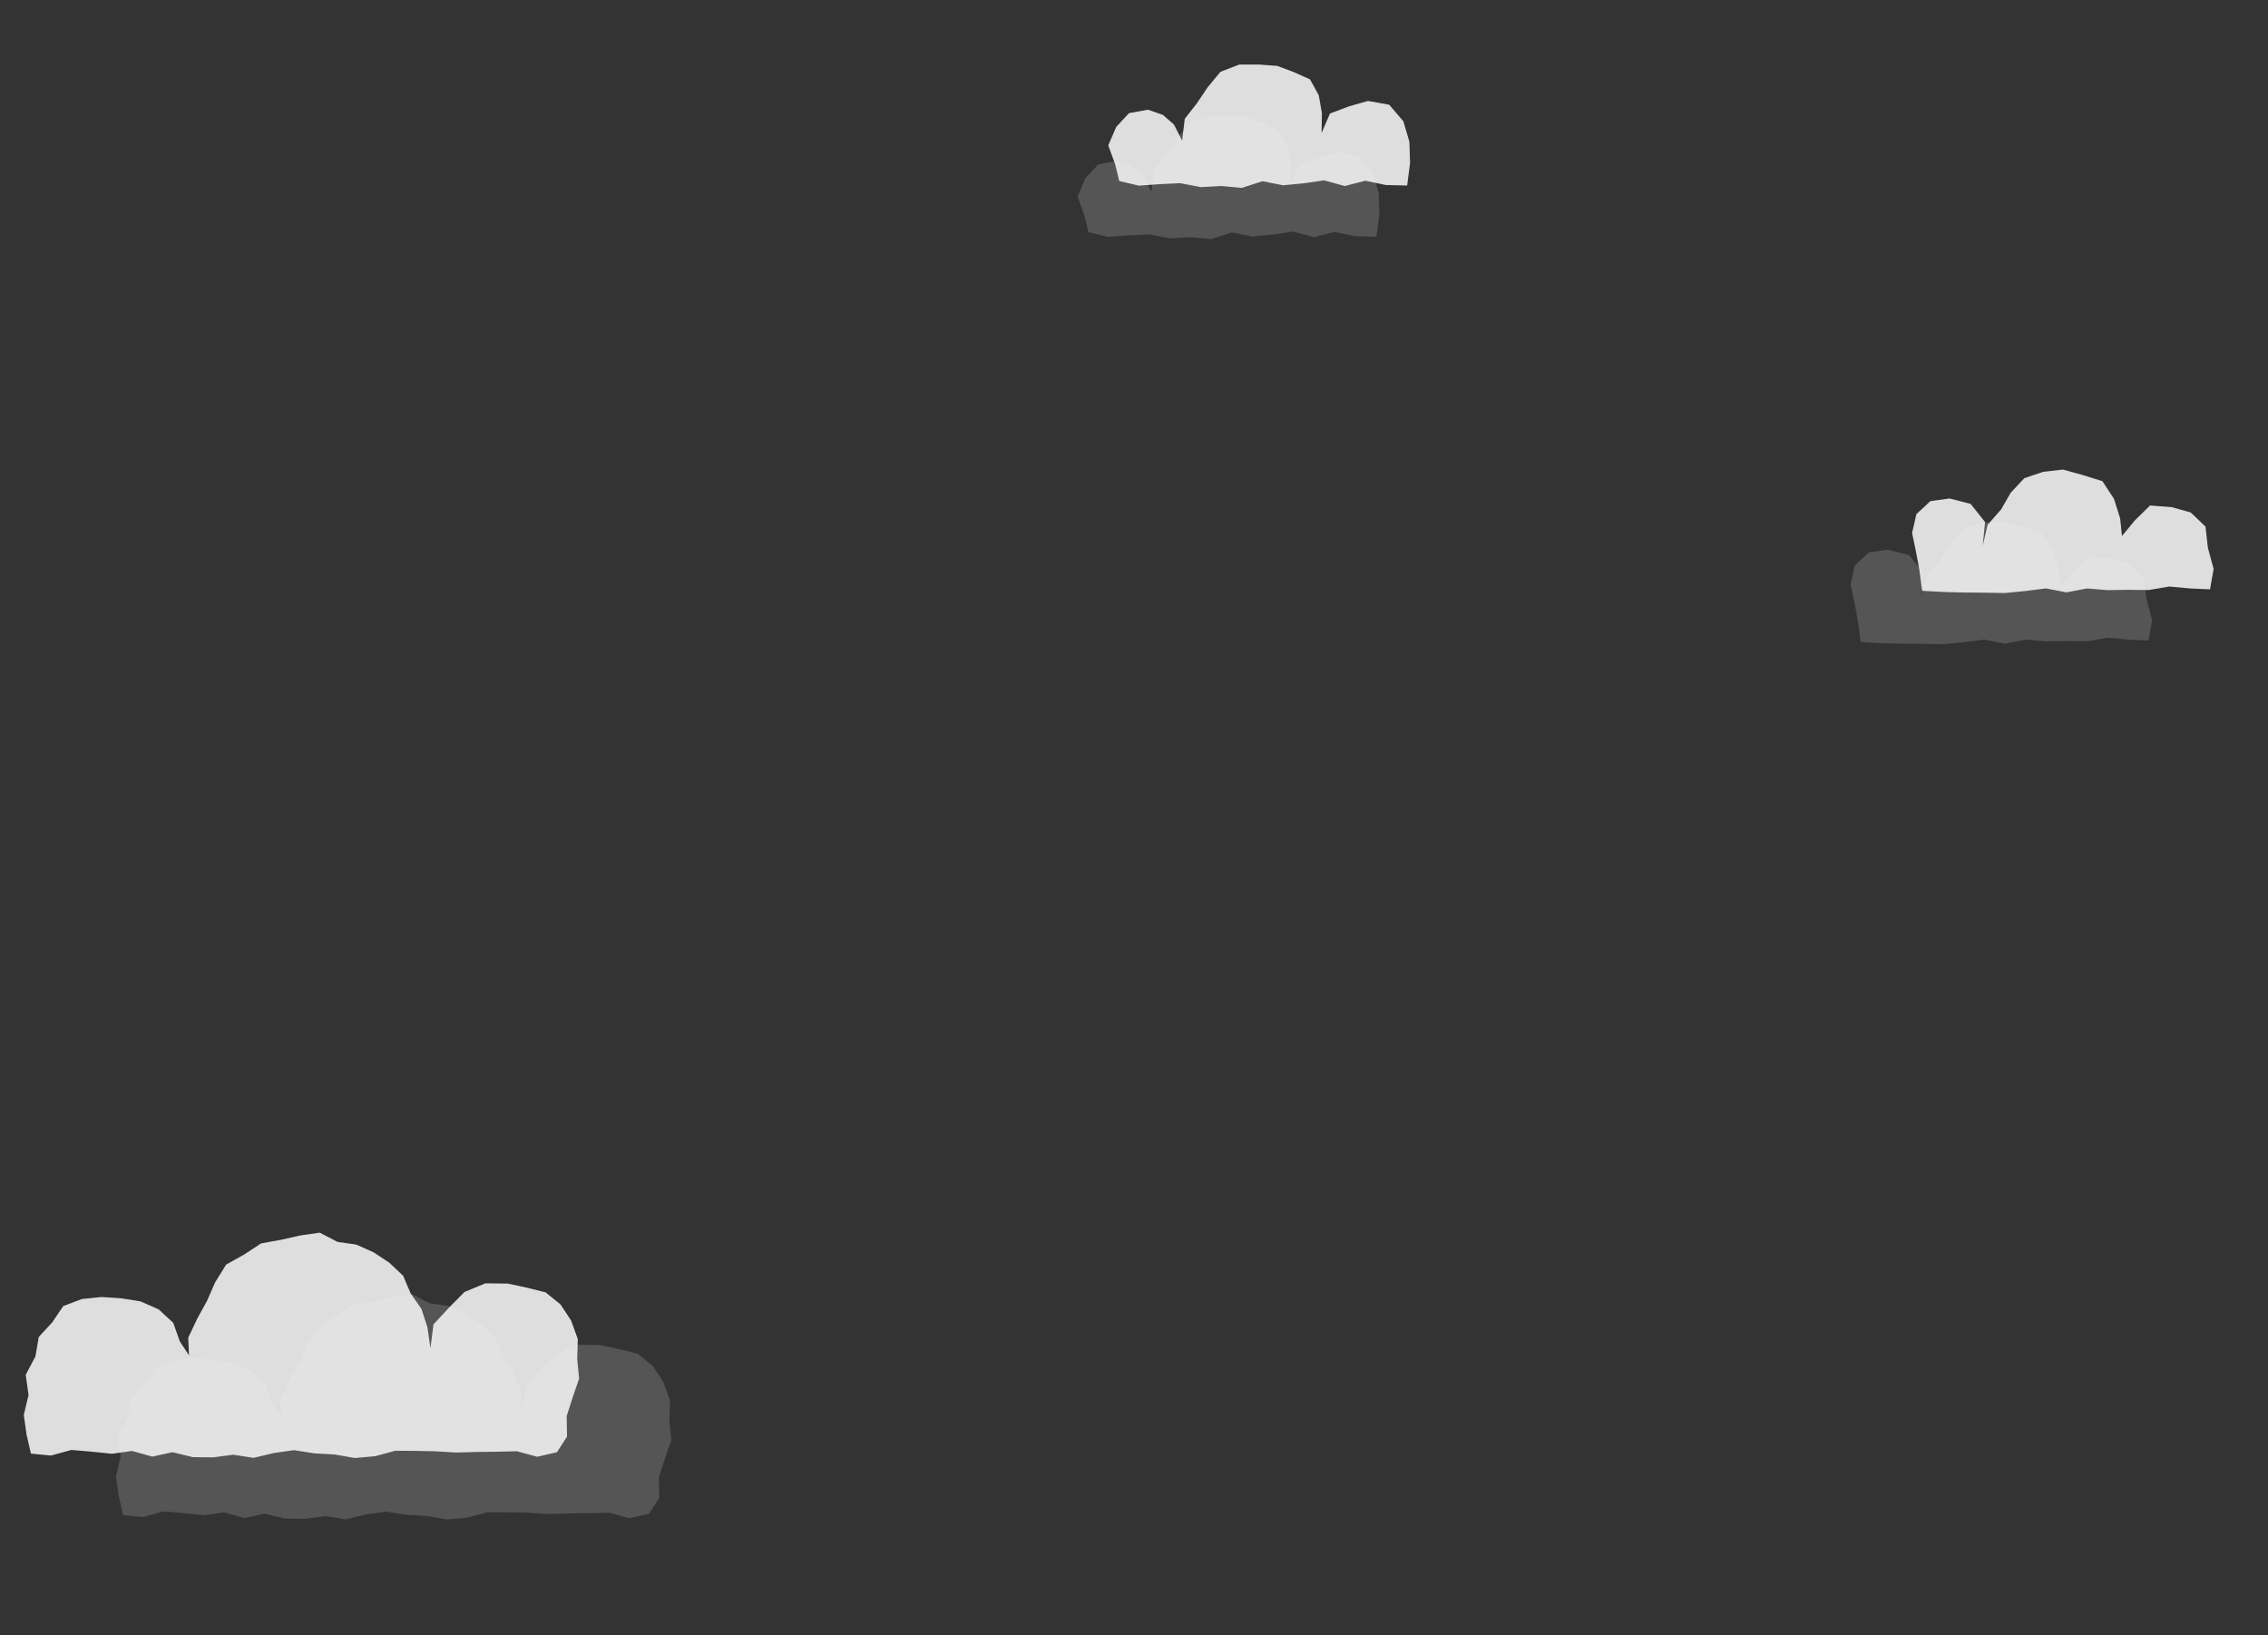<svg xmlns="http://www.w3.org/2000/svg" width="221.427" height="159.64" viewBox="0 0 221.427 159.64">
  <rect x="0" y="0" width="221.427" height="159.64" fill="#333333" stroke="none"/>
  <g id="Raggruppa_400" data-name="Raggruppa 400" transform="translate(-87.191 -279.524)">
    <g id="Clouds_Shadows" transform="translate(-265.789 528.568)" opacity="0.803" style="mix-blend-mode: hard-light;isolation: isolate">
      <path id="Tracciato_566" data-name="Tracciato 566" d="M365-119.816l1.961.188,1.976-.544,1.977.165,1.978.207,1.977-.277,1.978.553,1.977-.428,1.978.482,1.977.022,1.978-.262,1.977.309,1.978-.471,1.978-.281,1.978.311,1.976.11,1.978.348,1.977-.179,1.978-.534,1.979.013,1.979.042,1.979.12,1.978-.056,1.978-.024,1.98-.043,1.981.535,1.926-.441.983-1.528-.033-2,.581-1.814.632-1.842-.187-1.932.061-1.925-.652-1.809-1.035-1.576-1.462-1.182-1.825-.455-1.867-.4-2.183-.025-2.041.843-1.534,1.555-1.491,1.607-.3,2.322-.293-2.042-.578-1.776-1.063-1.531-.731-1.719-1.353-1.275-1.542-1.018-1.684-.75-1.827-.263-1.738-.9-1.887.272-1.916.43-1.921.347-1.631,1.073-1.777.994-1.068,1.716-.8,1.821-.965,1.757-.872,1.847.078,1.721-.9-1.361-.64-1.81-1.427-1.32-1.778-.782-1.9-.3-1.91-.124-1.911.2-1.813.686-1.085,1.6-1.305,1.414-.329,1.909-.947,1.786.277,1.974-.464,1.94.272,1.936Z" transform="translate(0 18.668)" fill="#6c6c6c" fill-rule="evenodd" opacity="0.753"/>
      <path id="Tracciato_567" data-name="Tracciato 567" d="M863.49-128.433l-1.968-.086-2.009-.186-2.007.341-2.009-.022-2.008.032-2.009-.164-2.01.382-2.01-.387-2.01.257-2.011.195-2.009-.036-2.011-.016-2.013-.056-2.026-.108-.253-1.953-.341-1.84-.384-1.854.418-1.838,1.37-1.272,1.863-.258,2.063.53,1.411,1.77-.236,2.335.478-2.053,1.325-1.515.935-1.624,1.326-1.422,1.85-.625,1.926-.218,1.877.519,1.979.617,1.128,1.728.6,1.912.177,1.707,1.251-1.512,1.495-1.465,2.129.167,1.838.517,1.441,1.374.233,2.062.561,2.069Z" transform="translate(-300.742 -58.084)" fill="#6c6c6c" fill-rule="evenodd" opacity="0.753"/>
      <path id="Tracciato_568" data-name="Tracciato 568" d="M642.615-225.938l-2.073-.044-2.009-.423-2.007.521-2.009-.556-2.008.289-2.009.194-2.01-.4-2.01.653-2.01-.185-2.011.11-2.009-.387-2.011.1-2.013.144-1.921-.454-.389-1.611-.681-1.868.782-1.808,1.245-1.339,1.847-.336,1.468.511,1.07.938.8,1.574.257-2.132,1.2-1.538,1.035-1.539,1.25-1.511,1.832-.708,1.943,0,1.771.128,1.612.609,1.586.708.854,1.55.307,1.757-.032,1.929.82-1.9,1.85-.7,1.863-.53,2.071.371,1.387,1.625.584,2.006.063,2.062Z" transform="translate(-155.254 0)" fill="#6c6c6c" fill-rule="evenodd" opacity="0.753"/>
    </g>
    <g id="Clouds" transform="translate(-269.789 523.57)" opacity="0.898">
      <g id="Raggruppa_232" data-name="Raggruppa 232" transform="translate(359.289 -123.719)">
        <path id="Tracciato_566-2" data-name="Tracciato 566" d="M365-119.816l1.961.188,1.976-.544,1.977.165,1.978.207,1.977-.277,1.978.553,1.977-.428,1.978.482,1.977.022,1.978-.262,1.977.309,1.978-.471,1.978-.281,1.978.311,1.976.11,1.978.348,1.977-.179,1.978-.534,1.979.013,1.979.042,1.979.12,1.978-.056,1.978-.024,1.98-.043,1.981.535,1.926-.441.983-1.528-.033-2,.581-1.814.632-1.842-.187-1.932.061-1.925-.652-1.809-1.035-1.576-1.462-1.182-1.825-.455-1.867-.4-2.183-.025-2.041.843-1.534,1.555-1.491,1.607-.3,2.322-.293-2.042-.578-1.776-1.063-1.531-.731-1.719-1.353-1.275-1.542-1.018-1.684-.75-1.827-.263-1.738-.9-1.887.272-1.916.43-1.921.347-1.631,1.073-1.777.994-1.068,1.716-.8,1.821-.965,1.757-.872,1.847.078,1.721-.9-1.361-.64-1.81-1.427-1.32-1.778-.782-1.9-.3-1.91-.124-1.911.2-1.813.686-1.085,1.6-1.305,1.414-.329,1.909-.947,1.786.277,1.974-.464,1.94.272,1.936Z" transform="translate(-364.289 141.387)" fill="#f2f2f2" fill-rule="evenodd"/>
      </g>
      <g id="Raggruppa_233" data-name="Raggruppa 233" transform="translate(543.658 -198.208)">
        <path id="Tracciato_567-2" data-name="Tracciato 567" d="M863.49-128.433l-1.968-.086-2.009-.186-2.007.341-2.009-.022-2.008.032-2.009-.164-2.01.382-2.01-.387-2.01.257-2.011.195-2.009-.036-2.011-.016-2.013-.056-2.026-.108-.253-1.953-.341-1.84-.384-1.854.418-1.838,1.37-1.272,1.863-.258,2.063.53,1.411,1.77-.236,2.335.478-2.053,1.325-1.515.935-1.624,1.326-1.422,1.85-.625,1.926-.218,1.877.519,1.979.617,1.128,1.728.6,1.912.177,1.707,1.251-1.512,1.495-1.465,2.129.167,1.838.517,1.441,1.374.233,2.062.561,2.069Z" transform="translate(-834.4 140.124)" fill="#f2f2f2" fill-rule="evenodd"/>
      </g>
      <g id="Raggruppa_234" data-name="Raggruppa 234" transform="translate(465.179 -237.735)">
        <path id="Tracciato_568-2" data-name="Tracciato 568" d="M642.615-225.938l-2.073-.044-2.009-.423-2.007.521-2.009-.556-2.008.289-2.009.194-2.01-.4-2.01.653-2.01-.185-2.011.11-2.009-.387-2.011.1-2.013.144-1.921-.454-.389-1.611-.681-1.868.782-1.808,1.245-1.339,1.847-.336,1.468.511,1.07.938.8,1.574.257-2.132,1.2-1.538,1.035-1.539,1.25-1.511,1.832-.708,1.943,0,1.771.128,1.612.609,1.586.708.854,1.55.307,1.757-.032,1.929.82-1.9,1.85-.7,1.863-.53,2.071.371,1.387,1.625.584,2.006.063,2.062Z" transform="translate(-613.433 237.735)" fill="#f2f2f2" fill-rule="evenodd"/>
      </g>
    </g>
  </g>
</svg>
